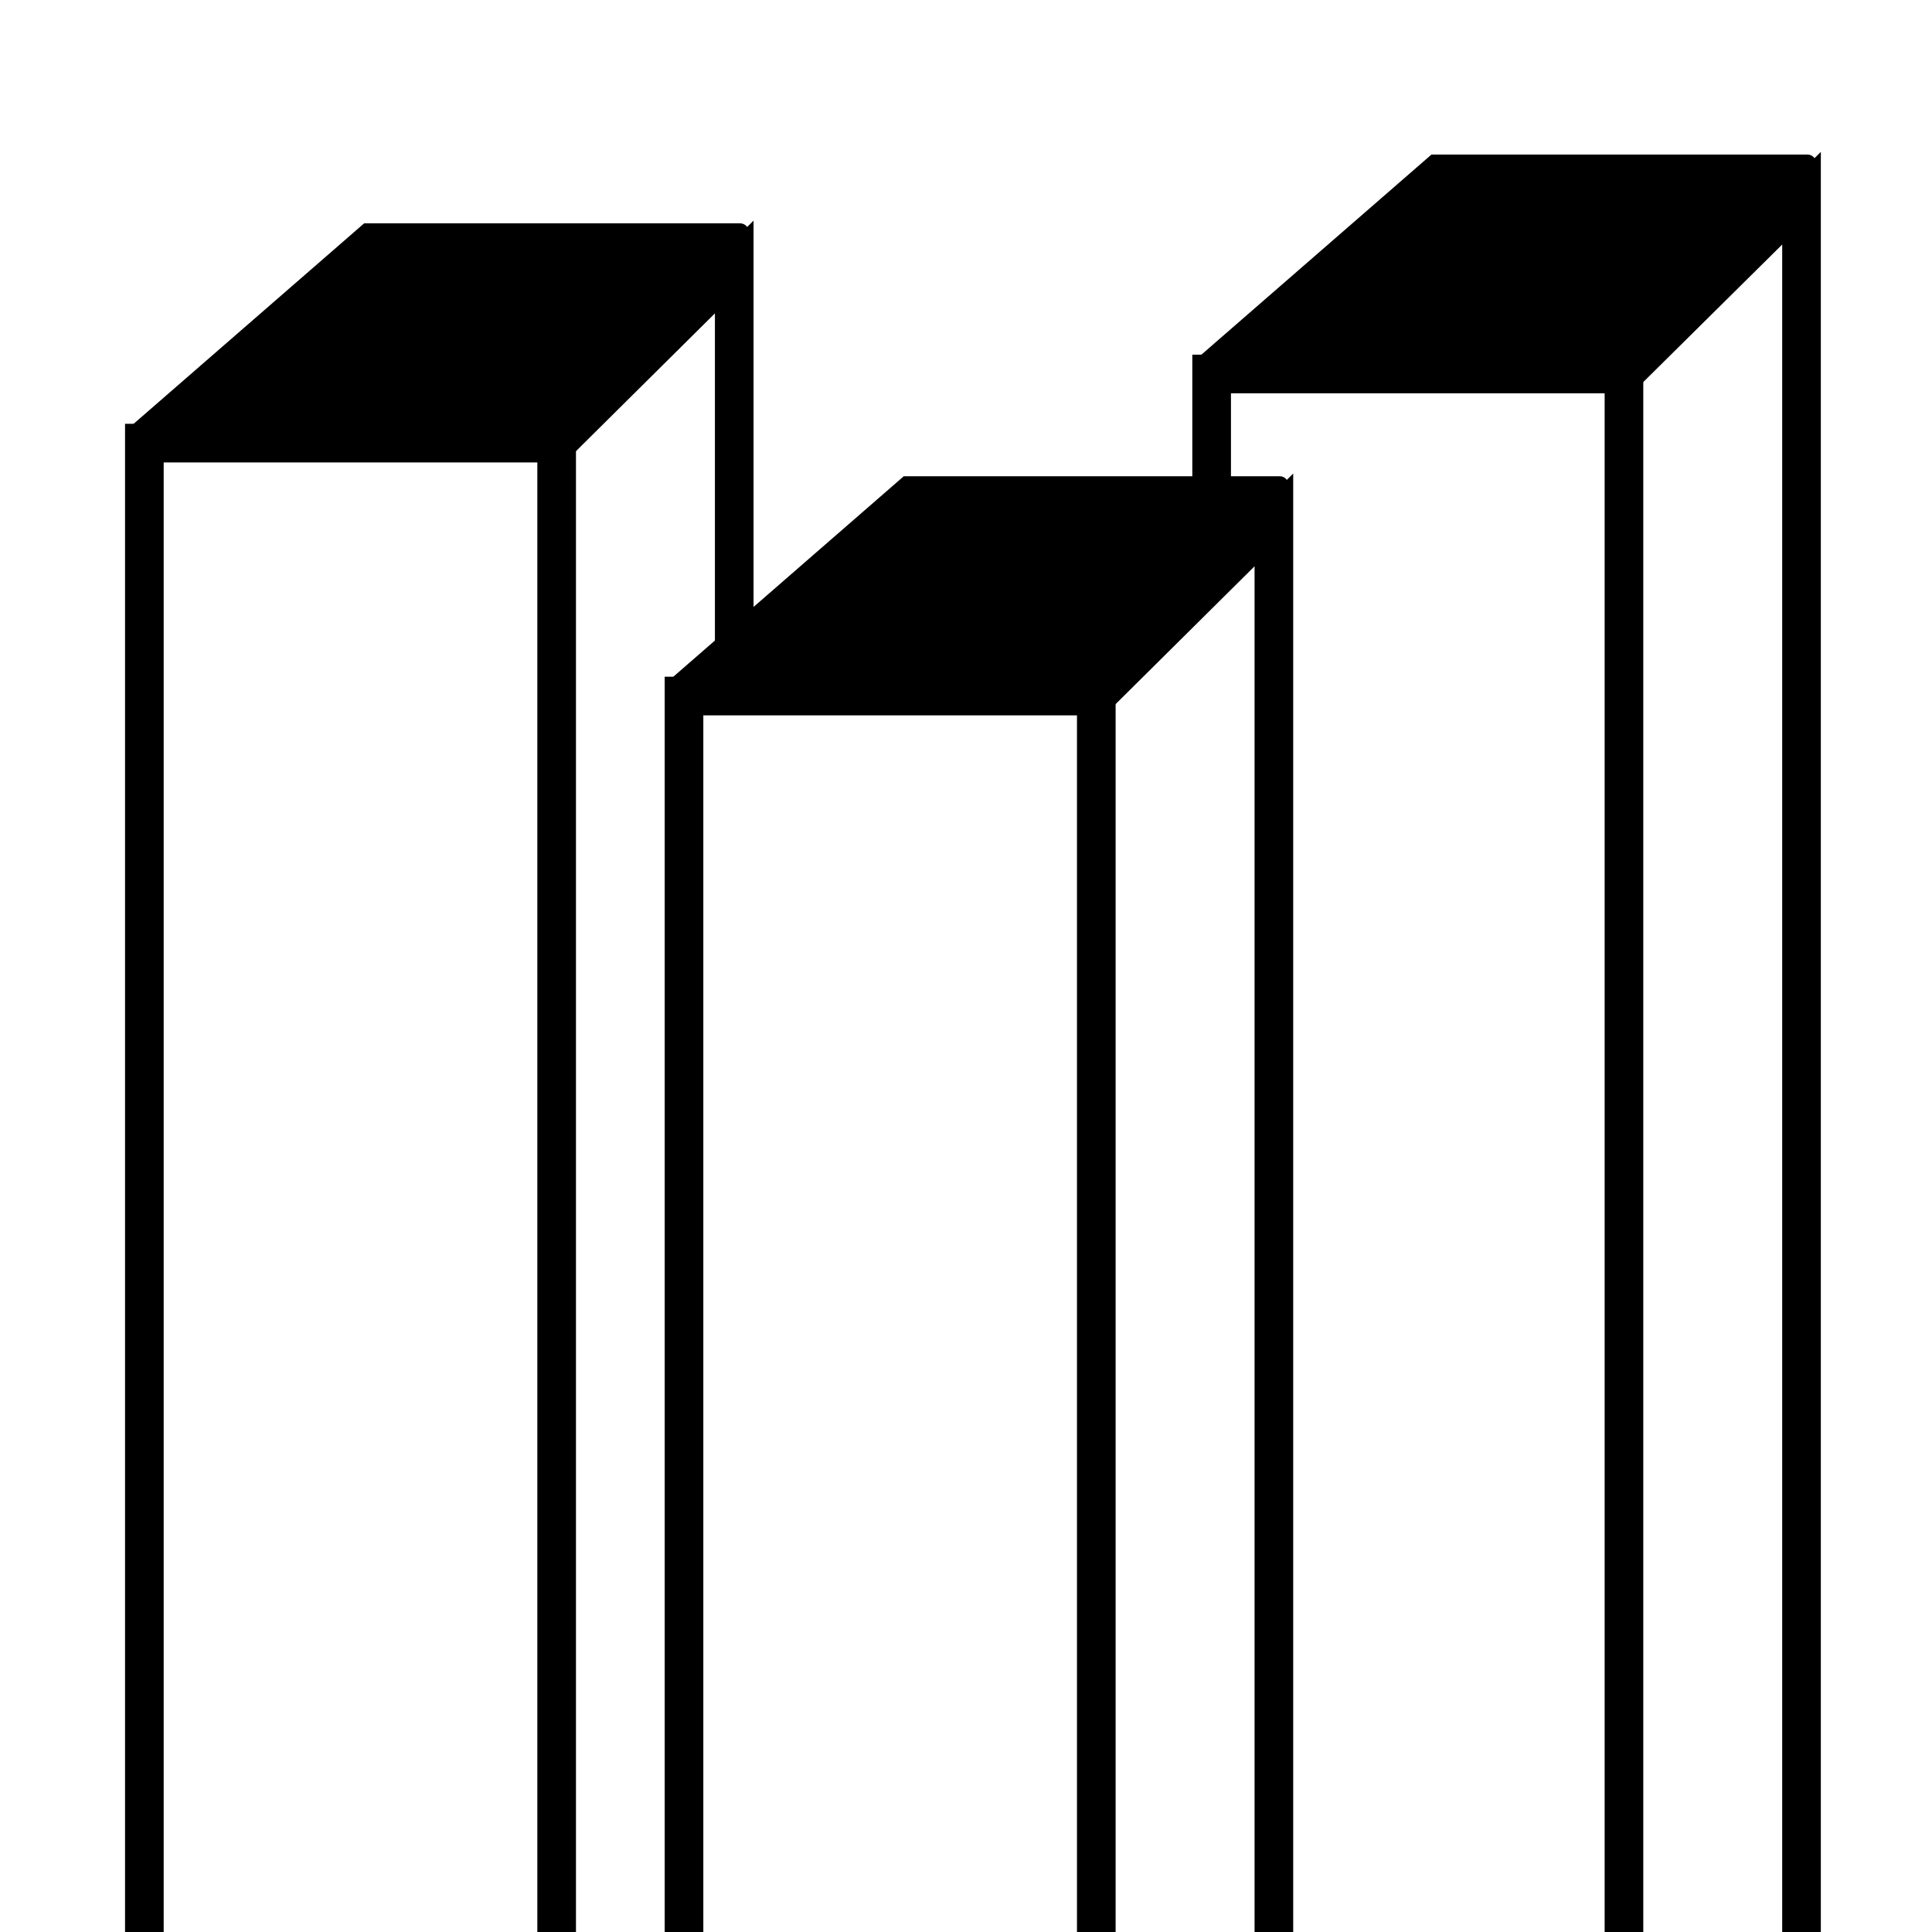 <svg width="50" height="50" viewBox="0 0 50 50" fill="none" xmlns="http://www.w3.org/2000/svg">
<rect x="0" y="0" width="50" height="50" fill="#808080" stroke="none"/>
<g clip-path="url(#clip0_85_2692)">
<rect width="50" height="50" fill="white"/>
<path d="M3.349 11.063H14.359L19.312 6.157C19.454 6.015 19.35 5.78 19.152 5.78H9.424L3.349 11.063Z" fill="black"/>
<path d="M3.736 60.535H14.406L19.002 55.976V6.91L14.406 11.468H3.736V60.535Z" stroke="black" stroke-miterlimit="10"/>
<path d="M14.406 11.468V60.535" stroke="black" stroke-miterlimit="10"/>
<path d="M30.972 9.283H41.981L46.935 4.377C47.076 4.235 46.972 4 46.775 4H37.046L30.972 9.283Z" fill="black"/>
<path d="M31.357 58.745H42.028L46.623 54.196V5.13L42.028 9.679H31.357V58.745Z" stroke="black" stroke-miterlimit="10"/>
<path d="M42.028 9.679V58.745" stroke="black" stroke-miterlimit="10"/>
<path d="M17.316 17.609H28.325L33.279 12.702C33.42 12.561 33.316 12.325 33.118 12.325H23.39L17.316 17.609Z" fill="black"/>
<path d="M17.702 67.08H28.372L32.968 62.522V13.455L28.372 18.014H17.702V67.08Z" fill="white" stroke="black" stroke-miterlimit="10"/>
<path d="M28.372 18.014V67.08" stroke="black" stroke-miterlimit="10"/>
</g>
<defs>
<clipPath id="clip0_85_2692">
<rect width="50" height="50" fill="white"/>
</clipPath>
</defs>
</svg>

